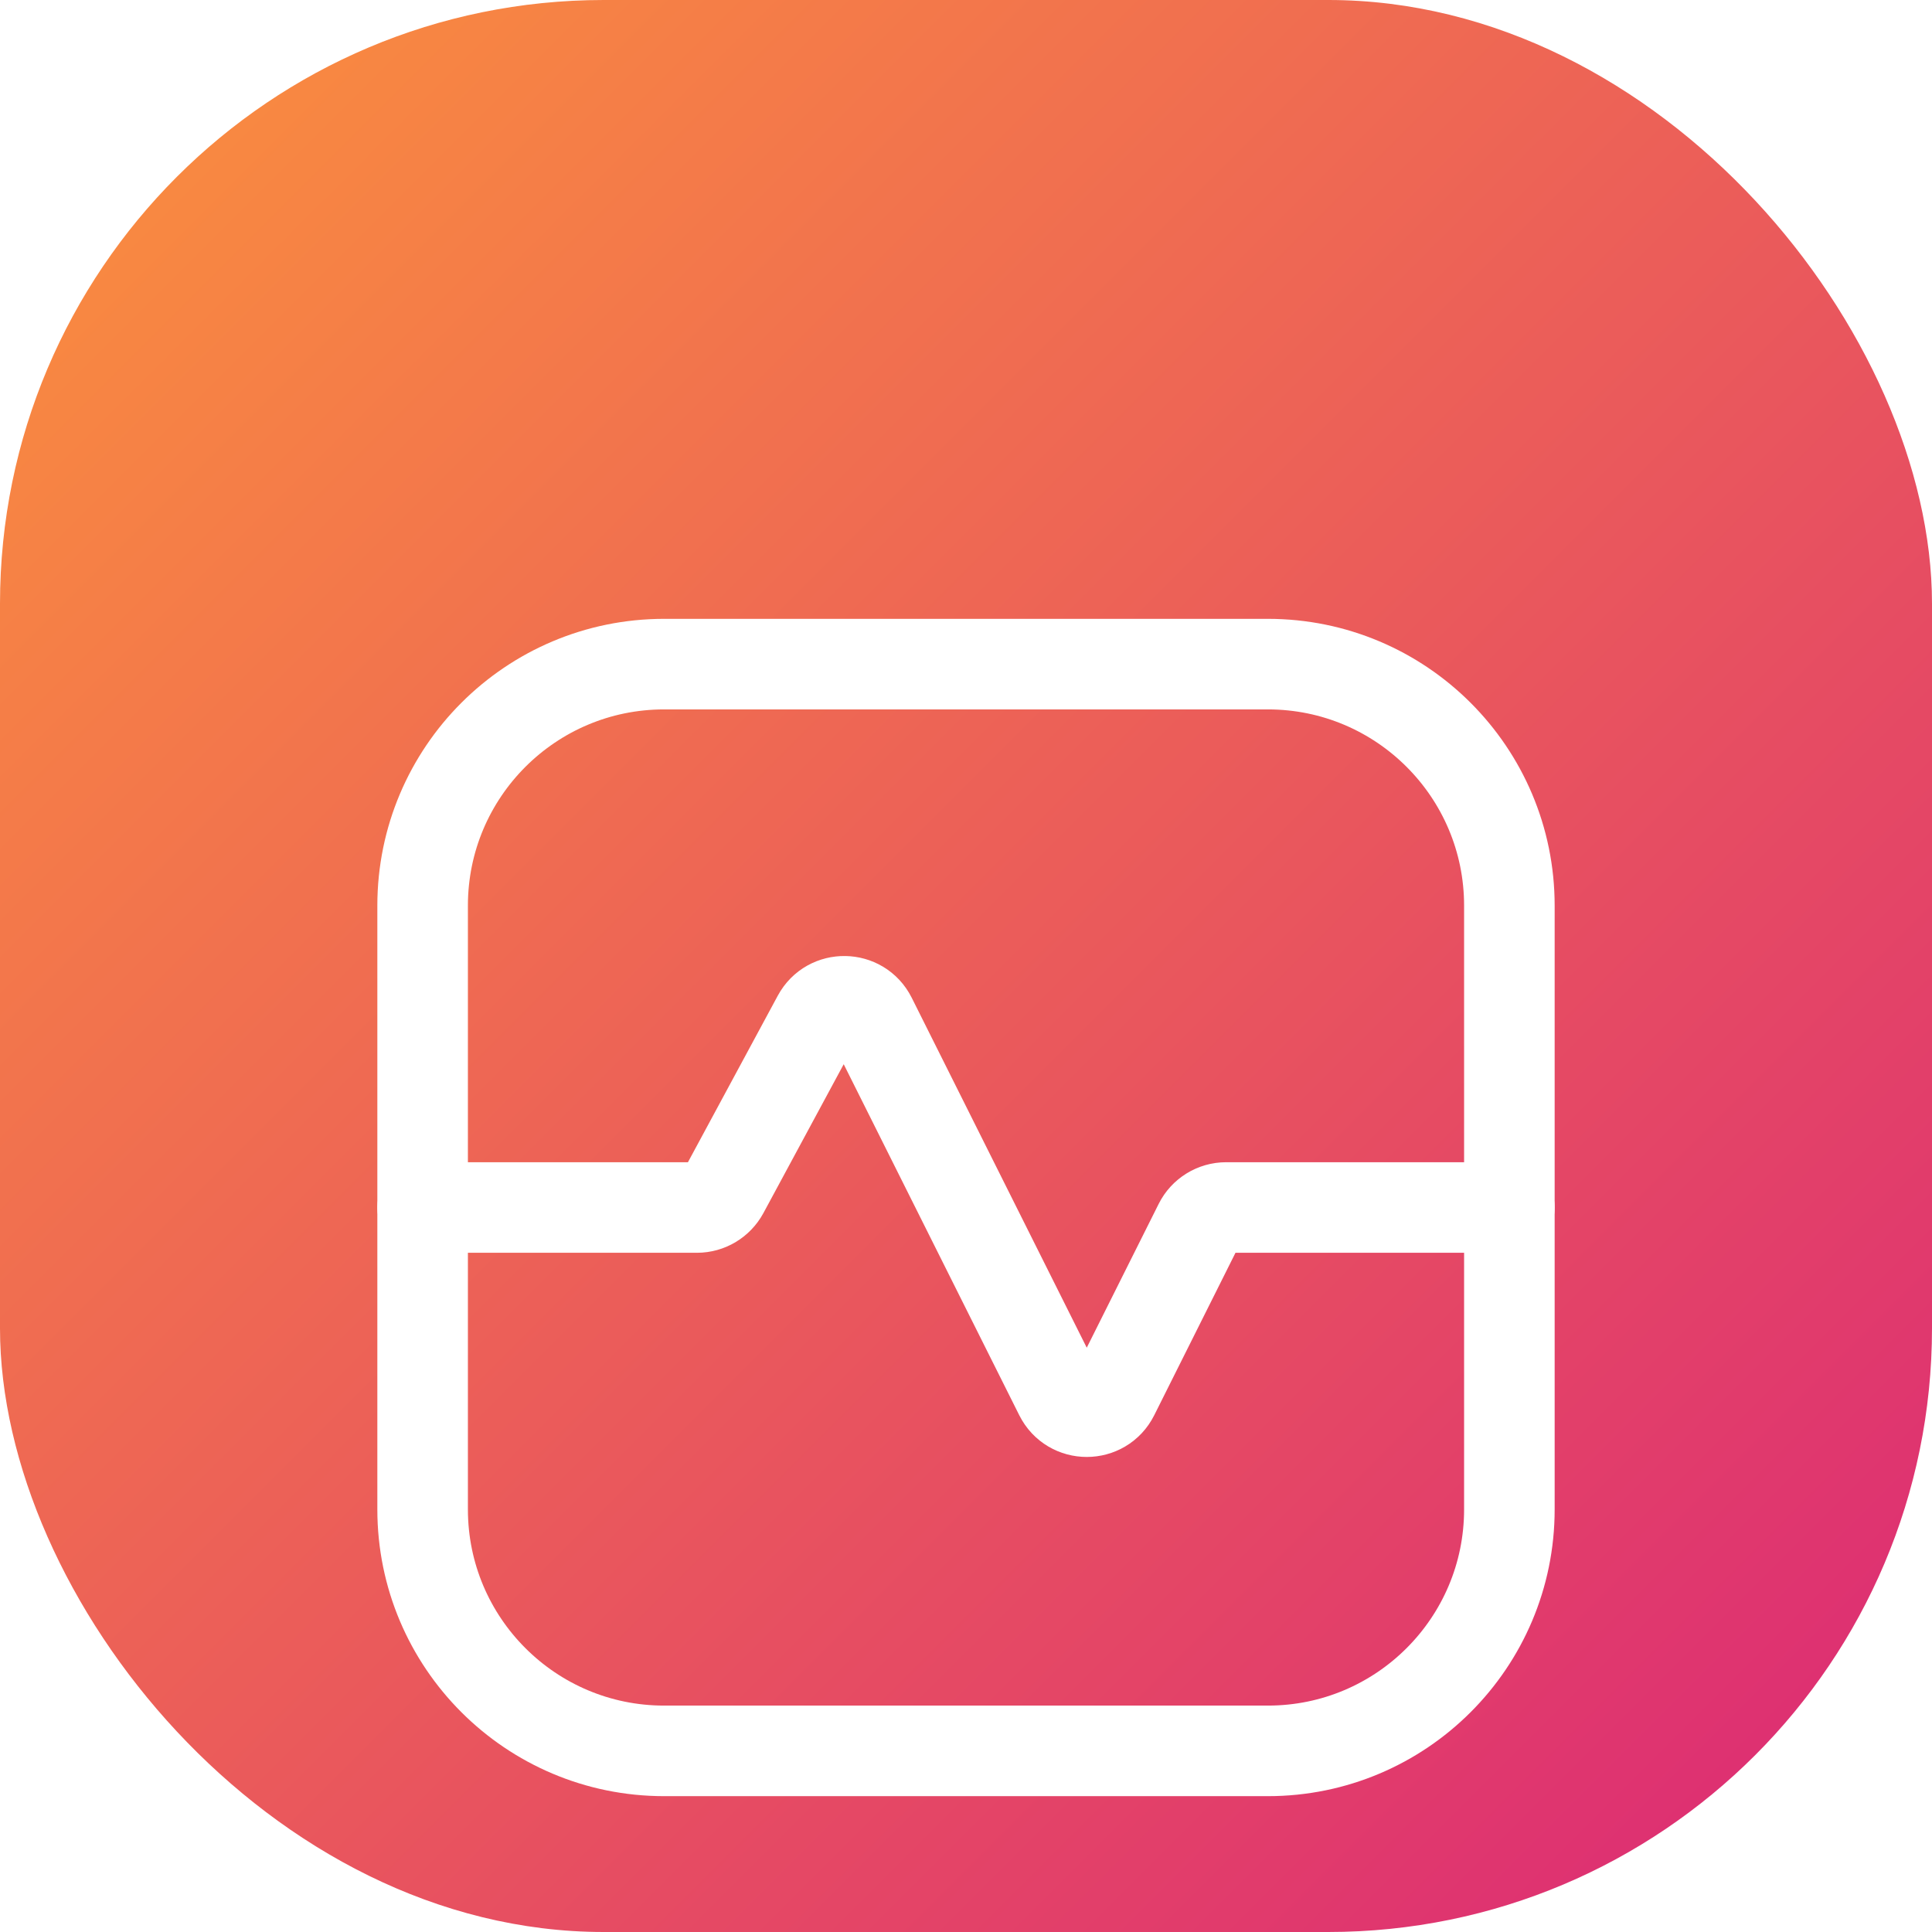 <svg width="32" height="32" viewBox="0 0 32 32" fill="none" xmlns="http://www.w3.org/2000/svg">
<g clip-path="url(#clip0_642_677)">
<rect width="32" height="32" rx="10" fill="url(#paint0_linear_642_677)"/>
<g filter="url(#filter0_d_642_677)">
<path d="M25 11V21C25 23.209 23.209 25 21 25H11C8.791 25 7 23.209 7 21V11C7 8.791 8.791 7 11 7H21C23.209 7 25 8.791 25 11Z" stroke="white" stroke-width="1.5" stroke-linecap="round" stroke-linejoin="round"/>
<path d="M25 16H20.309C20.12 16 19.946 16.107 19.862 16.276L18.447 19.105C18.263 19.474 17.737 19.474 17.553 19.105L14.43 12.861C14.249 12.499 13.735 12.491 13.543 12.847L11.984 15.737C11.896 15.899 11.727 16 11.544 16H7" stroke="white" stroke-width="1.5" stroke-linecap="round" stroke-linejoin="round"/>
</g>
</g>
<defs>
<filter id="filter0_d_642_677" x="-2" y="2" width="36" height="36" filterUnits="userSpaceOnUse" color-interpolation-filters="sRGB">
<feFlood flood-opacity="0" result="BackgroundImageFix"/>
<feColorMatrix in="SourceAlpha" type="matrix" values="0 0 0 0 0 0 0 0 0 0 0 0 0 0 0 0 0 0 127 0" result="hardAlpha"/>
<feOffset dy="4"/>
<feGaussianBlur stdDeviation="3"/>
<feColorMatrix type="matrix" values="0 0 0 0 0 0 0 0 0 0 0 0 0 0 0 0 0 0 0.1 0"/>
<feBlend mode="normal" in2="BackgroundImageFix" result="effect1_dropShadow_642_677"/>
<feBlend mode="normal" in="SourceGraphic" in2="effect1_dropShadow_642_677" result="shape"/>
</filter>
<linearGradient id="paint0_linear_642_677" x1="0" y1="0" x2="32" y2="32" gradientUnits="userSpaceOnUse">
<stop stop-color="#FB923C"/>
<stop offset="1" stop-color="#DB2777"/>
</linearGradient>
<clipPath id="clip0_642_677">
<rect width="32" height="32" rx="10" fill="white"/>
</clipPath>
</defs>
</svg>
